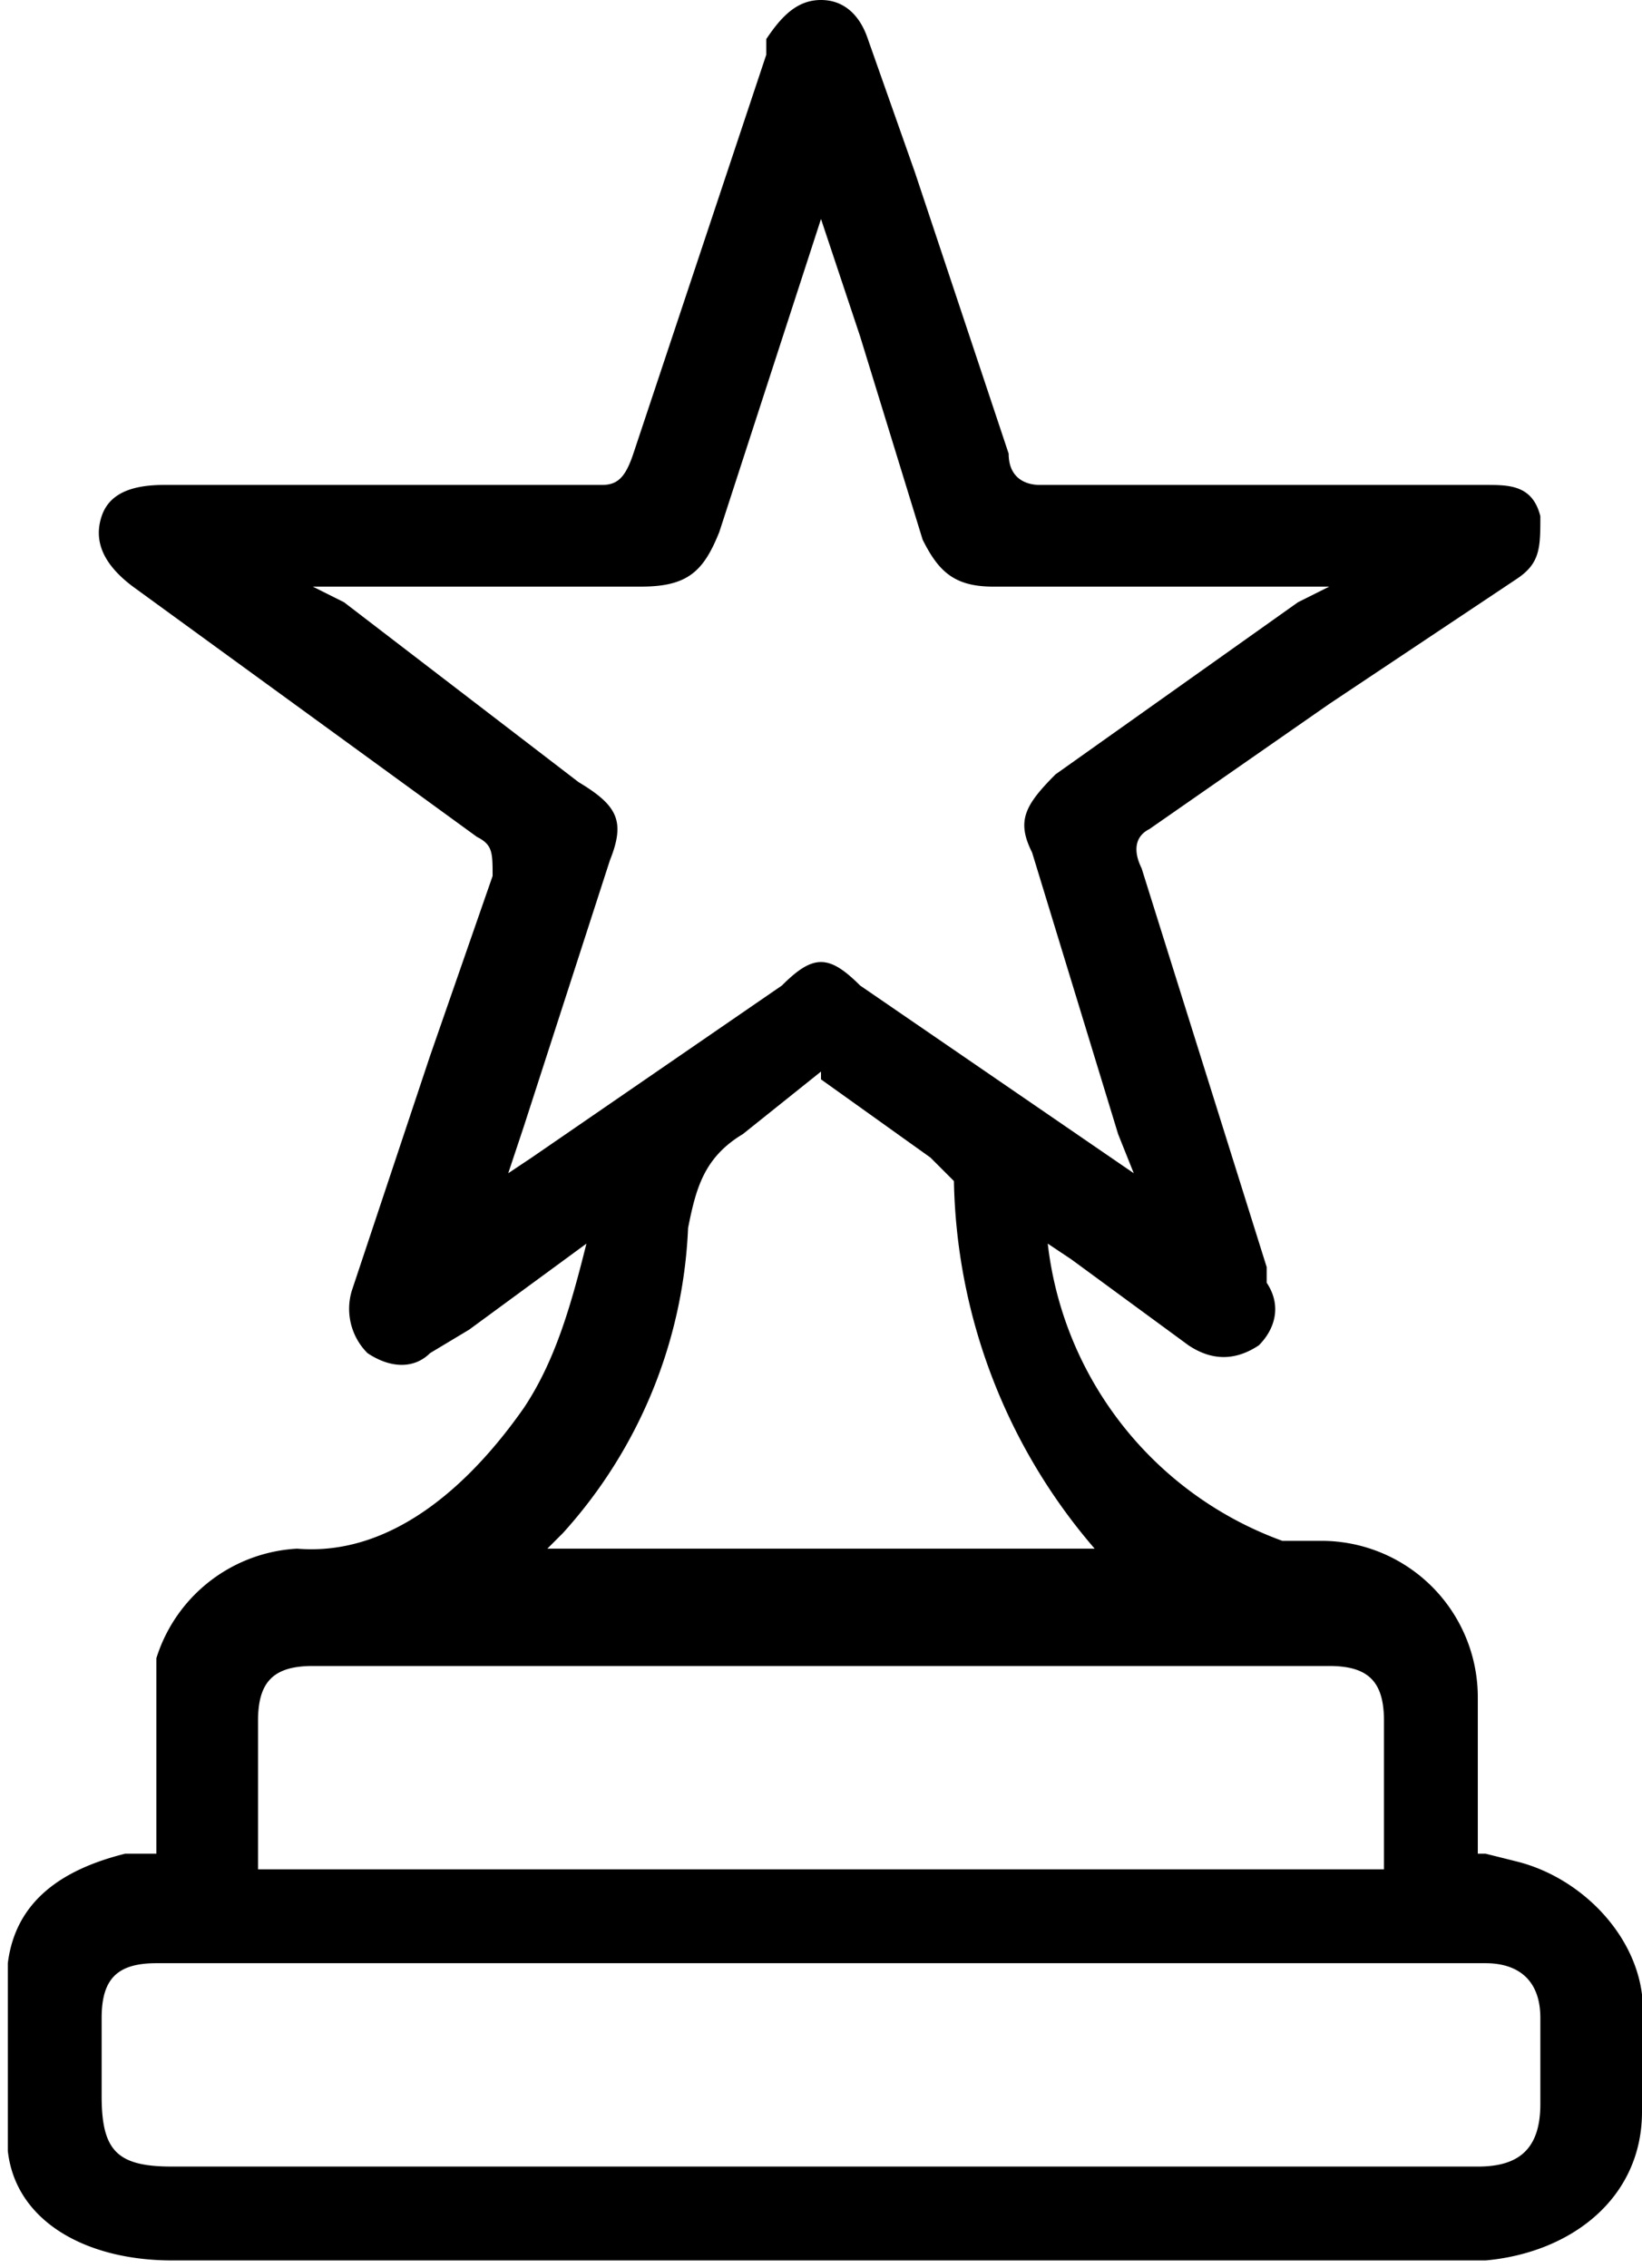 <svg xmlns="http://www.w3.org/2000/svg" fill="none" viewBox="0 0 21 29">
    <path fill="current" stroke="transparent"
        d="m19 23.7.4.1c.8.2 1.5.9 1.6 1.7V27c0 1.1-.9 1.8-2 1.9H2.2c-1.1 0-2-.5-2.1-1.4v-2.4c.1-.8.7-1.2 1.5-1.4H2v-2.5a2 2 0 0 1 1.8-1.4C5 19.9 6 19 6.7 18c.4-.6.6-1.3.8-2.1L6 17l-.5.3c-.2.2-.5.2-.8 0a.8.8 0 0 1-.2-.8l1-3 .8-2.3c0-.3 0-.4-.2-.5L1.7 7.5c-.4-.3-.5-.6-.4-.9.1-.3.4-.4.8-.4h5.6c.2 0 .3-.1.4-.4L9.8.7V.5c.2-.3.4-.5.7-.5.3 0 .5.2.6.5l.6 1.7 1.2 3.6c0 .3.2.4.4.4H19c.3 0 .6 0 .7.4 0 .4 0 .6-.3.8L17 9l-2.3 1.6c-.2.1-.2.3-.1.5l1.6 5.1v.2c.2.3.1.6-.1.8-.3.2-.6.2-.9 0l-1.5-1.1-.3-.2a4.6 4.6 0 0 0 3 3.8h.5a2 2 0 0 1 2 2v2ZM14.5 15l-.2-.5-1.1-3.6c-.2-.4-.1-.6.3-1l3.1-2.2.4-.2h-4.3c-.5 0-.7-.2-.9-.6L11 4.3l-.5-1.5-1.3 4c-.2.5-.4.7-1 .7H4l.4.2 3 2.3c.5.3.6.5.4 1l-1.1 3.4-.2.6.3-.2 3.2-2.2c.4-.4.6-.4 1 0l3.5 2.4Zm-4 12.7h8.4c.5 0 .8-.2.8-.8v-1.1c0-.5-.3-.7-.7-.7H2c-.5 0-.7.2-.7.7v1c0 .7.2.9.9.9h8.3Zm7.2-4V22c0-.5-.2-.7-.7-.7H4c-.5 0-.7.2-.7.7v1.9h14.4Zm-7.2-10-1 .8c-.5.3-.6.7-.7 1.2a6.2 6.2 0 0 1-1.6 3.9l-.2.2h7a7.4 7.4 0 0 1-1.8-4.7l-.3-.3-1.4-1Z" />
</svg>
  